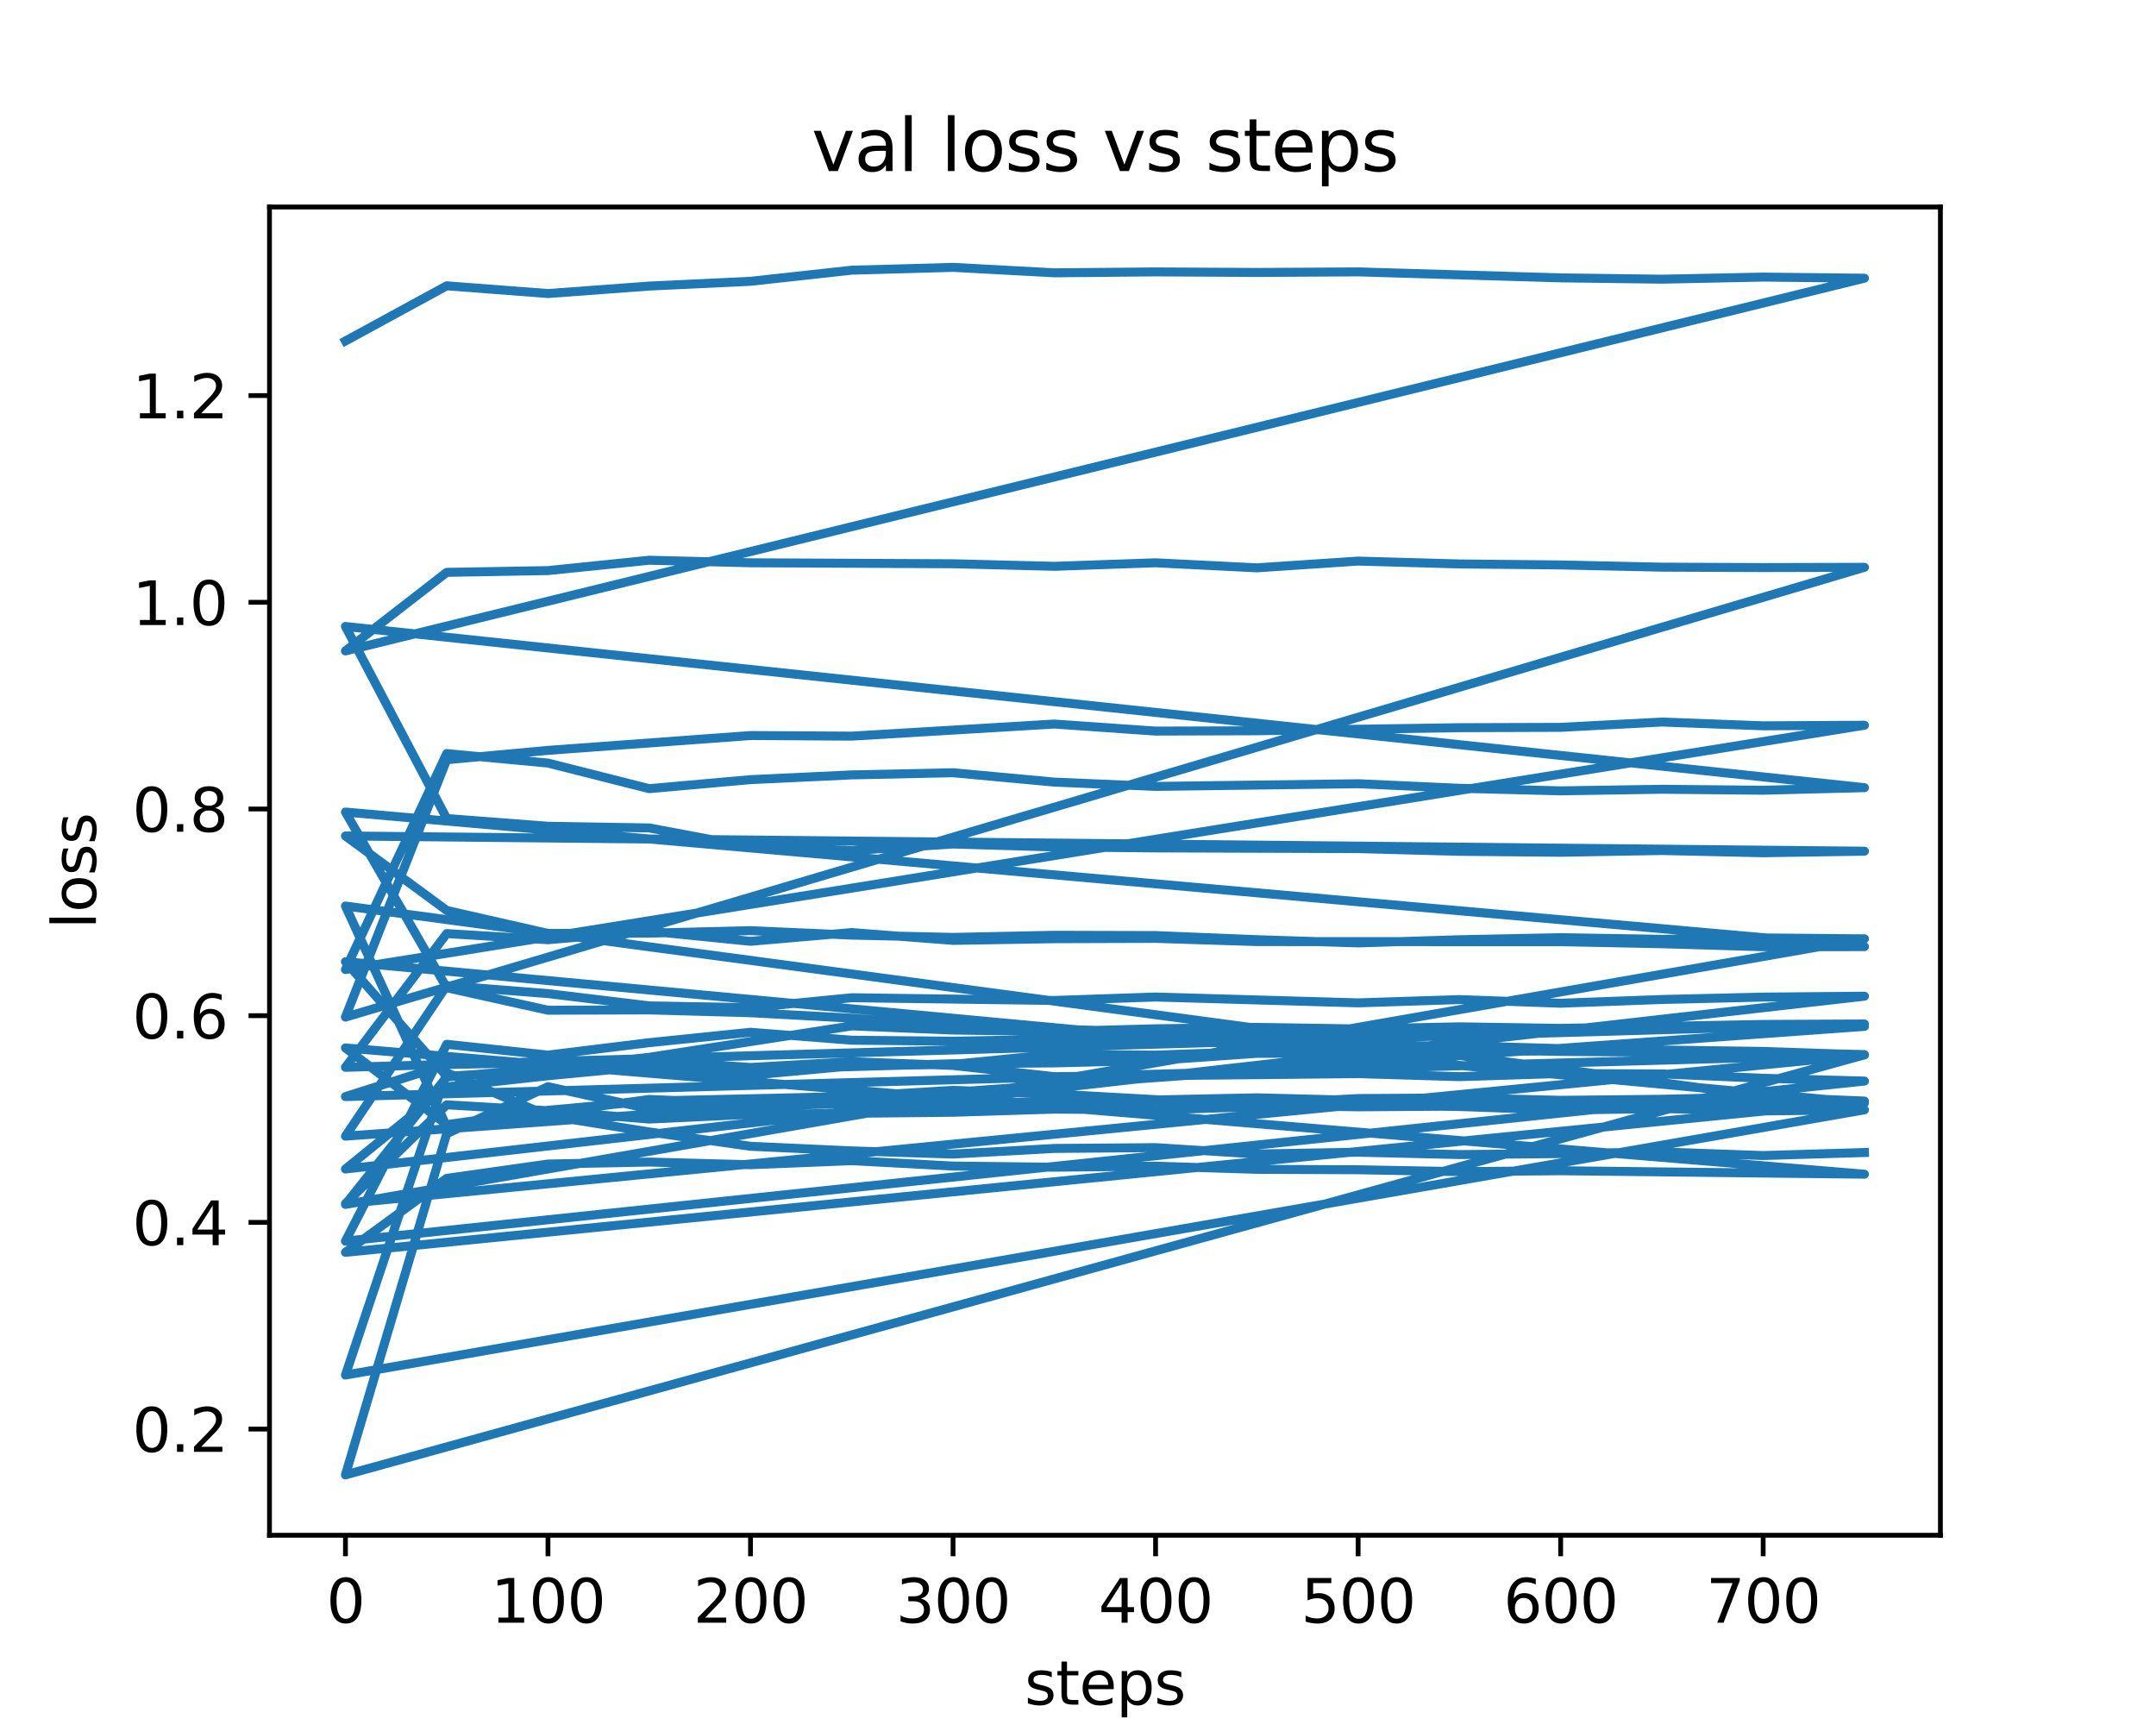 <?xml version="1.0" encoding="utf-8" standalone="no"?>
<!DOCTYPE svg PUBLIC "-//W3C//DTD SVG 1.1//EN"
  "http://www.w3.org/Graphics/SVG/1.1/DTD/svg11.dtd">
<svg xmlns:xlink="http://www.w3.org/1999/xlink" width="360pt" height="288pt" viewBox="0 0 360 288" xmlns="http://www.w3.org/2000/svg" version="1.1">
 <defs>
  <style type="text/css">*{stroke-linejoin: round; stroke-linecap: butt}</style>
 </defs>
 <g id="figure_1">
  <g id="patch_1">
   <path d="M 0 288 
L 360 288 
L 360 0 
L 0 0 
z
" style="fill: #ffffff"/>
  </g>
  <g id="axes_1">
   <g id="patch_2">
    <path d="M 45 256.32 
L 324 256.32 
L 324 34.56 
L 45 34.56 
z
" style="fill: #ffffff"/>
   </g>
   <g id="matplotlib.axis_1">
    <g id="xtick_1">
     <g id="line2d_1">
      <defs>
       <path id="m3aa92db799" d="M 0 0 
L 0 3.5 
" style="stroke: #000000; stroke-width: 0.8"/>
      </defs>
      <g>
       <use xlink:href="#m3aa92db799" x="57.682" y="256.32" style="stroke: #000000; stroke-width: 0.8"/>
      </g>
     </g>
     <g id="text_1">
      <!-- 0 -->
      <g transform="translate(54.501 270.918)scale(0.1 -0.1)">
       <defs>
        <path id="DejaVuSans-30" d="M 2034 4250 
Q 1547 4250 1301 3770 
Q 1056 3291 1056 2328 
Q 1056 1369 1301 889 
Q 1547 409 2034 409 
Q 2525 409 2770 889 
Q 3016 1369 3016 2328 
Q 3016 3291 2770 3770 
Q 2525 4250 2034 4250 
z
M 2034 4750 
Q 2819 4750 3233 4129 
Q 3647 3509 3647 2328 
Q 3647 1150 3233 529 
Q 2819 -91 2034 -91 
Q 1250 -91 836 529 
Q 422 1150 422 2328 
Q 422 3509 836 4129 
Q 1250 4750 2034 4750 
z
" transform="scale(0.016)"/>
       </defs>
       <use xlink:href="#DejaVuSans-30"/>
      </g>
     </g>
    </g>
    <g id="xtick_2">
     <g id="line2d_2">
      <g>
       <use xlink:href="#m3aa92db799" x="91.5" y="256.32" style="stroke: #000000; stroke-width: 0.8"/>
      </g>
     </g>
     <g id="text_2">
      <!-- 100 -->
      <g transform="translate(81.956 270.918)scale(0.1 -0.1)">
       <defs>
        <path id="DejaVuSans-31" d="M 794 531 
L 1825 531 
L 1825 4091 
L 703 3866 
L 703 4441 
L 1819 4666 
L 2450 4666 
L 2450 531 
L 3481 531 
L 3481 0 
L 794 0 
L 794 531 
z
" transform="scale(0.016)"/>
       </defs>
       <use xlink:href="#DejaVuSans-31"/>
       <use xlink:href="#DejaVuSans-30" x="63.623"/>
       <use xlink:href="#DejaVuSans-30" x="127.246"/>
      </g>
     </g>
    </g>
    <g id="xtick_3">
     <g id="line2d_3">
      <g>
       <use xlink:href="#m3aa92db799" x="125.318" y="256.32" style="stroke: #000000; stroke-width: 0.8"/>
      </g>
     </g>
     <g id="text_3">
      <!-- 200 -->
      <g transform="translate(115.774 270.918)scale(0.1 -0.1)">
       <defs>
        <path id="DejaVuSans-32" d="M 1228 531 
L 3431 531 
L 3431 0 
L 469 0 
L 469 531 
Q 828 903 1448 1529 
Q 2069 2156 2228 2338 
Q 2531 2678 2651 2914 
Q 2772 3150 2772 3378 
Q 2772 3750 2511 3984 
Q 2250 4219 1831 4219 
Q 1534 4219 1204 4116 
Q 875 4013 500 3803 
L 500 4441 
Q 881 4594 1212 4672 
Q 1544 4750 1819 4750 
Q 2544 4750 2975 4387 
Q 3406 4025 3406 3419 
Q 3406 3131 3298 2873 
Q 3191 2616 2906 2266 
Q 2828 2175 2409 1742 
Q 1991 1309 1228 531 
z
" transform="scale(0.016)"/>
       </defs>
       <use xlink:href="#DejaVuSans-32"/>
       <use xlink:href="#DejaVuSans-30" x="63.623"/>
       <use xlink:href="#DejaVuSans-30" x="127.246"/>
      </g>
     </g>
    </g>
    <g id="xtick_4">
     <g id="line2d_4">
      <g>
       <use xlink:href="#m3aa92db799" x="159.136" y="256.32" style="stroke: #000000; stroke-width: 0.8"/>
      </g>
     </g>
     <g id="text_4">
      <!-- 300 -->
      <g transform="translate(149.593 270.918)scale(0.1 -0.1)">
       <defs>
        <path id="DejaVuSans-33" d="M 2597 2516 
Q 3050 2419 3304 2112 
Q 3559 1806 3559 1356 
Q 3559 666 3084 287 
Q 2609 -91 1734 -91 
Q 1441 -91 1130 -33 
Q 819 25 488 141 
L 488 750 
Q 750 597 1062 519 
Q 1375 441 1716 441 
Q 2309 441 2620 675 
Q 2931 909 2931 1356 
Q 2931 1769 2642 2001 
Q 2353 2234 1838 2234 
L 1294 2234 
L 1294 2753 
L 1863 2753 
Q 2328 2753 2575 2939 
Q 2822 3125 2822 3475 
Q 2822 3834 2567 4026 
Q 2313 4219 1838 4219 
Q 1578 4219 1281 4162 
Q 984 4106 628 3988 
L 628 4550 
Q 988 4650 1302 4700 
Q 1616 4750 1894 4750 
Q 2613 4750 3031 4423 
Q 3450 4097 3450 3541 
Q 3450 3153 3228 2886 
Q 3006 2619 2597 2516 
z
" transform="scale(0.016)"/>
       </defs>
       <use xlink:href="#DejaVuSans-33"/>
       <use xlink:href="#DejaVuSans-30" x="63.623"/>
       <use xlink:href="#DejaVuSans-30" x="127.246"/>
      </g>
     </g>
    </g>
    <g id="xtick_5">
     <g id="line2d_5">
      <g>
       <use xlink:href="#m3aa92db799" x="192.955" y="256.32" style="stroke: #000000; stroke-width: 0.8"/>
      </g>
     </g>
     <g id="text_5">
      <!-- 400 -->
      <g transform="translate(183.411 270.918)scale(0.1 -0.1)">
       <defs>
        <path id="DejaVuSans-34" d="M 2419 4116 
L 825 1625 
L 2419 1625 
L 2419 4116 
z
M 2253 4666 
L 3047 4666 
L 3047 1625 
L 3713 1625 
L 3713 1100 
L 3047 1100 
L 3047 0 
L 2419 0 
L 2419 1100 
L 313 1100 
L 313 1709 
L 2253 4666 
z
" transform="scale(0.016)"/>
       </defs>
       <use xlink:href="#DejaVuSans-34"/>
       <use xlink:href="#DejaVuSans-30" x="63.623"/>
       <use xlink:href="#DejaVuSans-30" x="127.246"/>
      </g>
     </g>
    </g>
    <g id="xtick_6">
     <g id="line2d_6">
      <g>
       <use xlink:href="#m3aa92db799" x="226.773" y="256.32" style="stroke: #000000; stroke-width: 0.8"/>
      </g>
     </g>
     <g id="text_6">
      <!-- 500 -->
      <g transform="translate(217.229 270.918)scale(0.1 -0.1)">
       <defs>
        <path id="DejaVuSans-35" d="M 691 4666 
L 3169 4666 
L 3169 4134 
L 1269 4134 
L 1269 2991 
Q 1406 3038 1543 3061 
Q 1681 3084 1819 3084 
Q 2600 3084 3056 2656 
Q 3513 2228 3513 1497 
Q 3513 744 3044 326 
Q 2575 -91 1722 -91 
Q 1428 -91 1123 -41 
Q 819 9 494 109 
L 494 744 
Q 775 591 1075 516 
Q 1375 441 1709 441 
Q 2250 441 2565 725 
Q 2881 1009 2881 1497 
Q 2881 1984 2565 2268 
Q 2250 2553 1709 2553 
Q 1456 2553 1204 2497 
Q 953 2441 691 2322 
L 691 4666 
z
" transform="scale(0.016)"/>
       </defs>
       <use xlink:href="#DejaVuSans-35"/>
       <use xlink:href="#DejaVuSans-30" x="63.623"/>
       <use xlink:href="#DejaVuSans-30" x="127.246"/>
      </g>
     </g>
    </g>
    <g id="xtick_7">
     <g id="line2d_7">
      <g>
       <use xlink:href="#m3aa92db799" x="260.591" y="256.32" style="stroke: #000000; stroke-width: 0.8"/>
      </g>
     </g>
     <g id="text_7">
      <!-- 600 -->
      <g transform="translate(251.047 270.918)scale(0.1 -0.1)">
       <defs>
        <path id="DejaVuSans-36" d="M 2113 2584 
Q 1688 2584 1439 2293 
Q 1191 2003 1191 1497 
Q 1191 994 1439 701 
Q 1688 409 2113 409 
Q 2538 409 2786 701 
Q 3034 994 3034 1497 
Q 3034 2003 2786 2293 
Q 2538 2584 2113 2584 
z
M 3366 4563 
L 3366 3988 
Q 3128 4100 2886 4159 
Q 2644 4219 2406 4219 
Q 1781 4219 1451 3797 
Q 1122 3375 1075 2522 
Q 1259 2794 1537 2939 
Q 1816 3084 2150 3084 
Q 2853 3084 3261 2657 
Q 3669 2231 3669 1497 
Q 3669 778 3244 343 
Q 2819 -91 2113 -91 
Q 1303 -91 875 529 
Q 447 1150 447 2328 
Q 447 3434 972 4092 
Q 1497 4750 2381 4750 
Q 2619 4750 2861 4703 
Q 3103 4656 3366 4563 
z
" transform="scale(0.016)"/>
       </defs>
       <use xlink:href="#DejaVuSans-36"/>
       <use xlink:href="#DejaVuSans-30" x="63.623"/>
       <use xlink:href="#DejaVuSans-30" x="127.246"/>
      </g>
     </g>
    </g>
    <g id="xtick_8">
     <g id="line2d_8">
      <g>
       <use xlink:href="#m3aa92db799" x="294.409" y="256.32" style="stroke: #000000; stroke-width: 0.8"/>
      </g>
     </g>
     <g id="text_8">
      <!-- 700 -->
      <g transform="translate(284.865 270.918)scale(0.1 -0.1)">
       <defs>
        <path id="DejaVuSans-37" d="M 525 4666 
L 3525 4666 
L 3525 4397 
L 1831 0 
L 1172 0 
L 2766 4134 
L 525 4134 
L 525 4666 
z
" transform="scale(0.016)"/>
       </defs>
       <use xlink:href="#DejaVuSans-37"/>
       <use xlink:href="#DejaVuSans-30" x="63.623"/>
       <use xlink:href="#DejaVuSans-30" x="127.246"/>
      </g>
     </g>
    </g>
    <g id="text_9">
     <!-- steps -->
     <g transform="translate(171.08 284.597)scale(0.1 -0.1)">
      <defs>
       <path id="DejaVuSans-73" d="M 2834 3397 
L 2834 2853 
Q 2591 2978 2328 3040 
Q 2066 3103 1784 3103 
Q 1356 3103 1142 2972 
Q 928 2841 928 2578 
Q 928 2378 1081 2264 
Q 1234 2150 1697 2047 
L 1894 2003 
Q 2506 1872 2764 1633 
Q 3022 1394 3022 966 
Q 3022 478 2636 193 
Q 2250 -91 1575 -91 
Q 1294 -91 989 -36 
Q 684 19 347 128 
L 347 722 
Q 666 556 975 473 
Q 1284 391 1588 391 
Q 1994 391 2212 530 
Q 2431 669 2431 922 
Q 2431 1156 2273 1281 
Q 2116 1406 1581 1522 
L 1381 1569 
Q 847 1681 609 1914 
Q 372 2147 372 2553 
Q 372 3047 722 3315 
Q 1072 3584 1716 3584 
Q 2034 3584 2315 3537 
Q 2597 3491 2834 3397 
z
" transform="scale(0.016)"/>
       <path id="DejaVuSans-74" d="M 1172 4494 
L 1172 3500 
L 2356 3500 
L 2356 3053 
L 1172 3053 
L 1172 1153 
Q 1172 725 1289 603 
Q 1406 481 1766 481 
L 2356 481 
L 2356 0 
L 1766 0 
Q 1100 0 847 248 
Q 594 497 594 1153 
L 594 3053 
L 172 3053 
L 172 3500 
L 594 3500 
L 594 4494 
L 1172 4494 
z
" transform="scale(0.016)"/>
       <path id="DejaVuSans-65" d="M 3597 1894 
L 3597 1613 
L 953 1613 
Q 991 1019 1311 708 
Q 1631 397 2203 397 
Q 2534 397 2845 478 
Q 3156 559 3463 722 
L 3463 178 
Q 3153 47 2828 -22 
Q 2503 -91 2169 -91 
Q 1331 -91 842 396 
Q 353 884 353 1716 
Q 353 2575 817 3079 
Q 1281 3584 2069 3584 
Q 2775 3584 3186 3129 
Q 3597 2675 3597 1894 
z
M 3022 2063 
Q 3016 2534 2758 2815 
Q 2500 3097 2075 3097 
Q 1594 3097 1305 2825 
Q 1016 2553 972 2059 
L 3022 2063 
z
" transform="scale(0.016)"/>
       <path id="DejaVuSans-70" d="M 1159 525 
L 1159 -1331 
L 581 -1331 
L 581 3500 
L 1159 3500 
L 1159 2969 
Q 1341 3281 1617 3432 
Q 1894 3584 2278 3584 
Q 2916 3584 3314 3078 
Q 3713 2572 3713 1747 
Q 3713 922 3314 415 
Q 2916 -91 2278 -91 
Q 1894 -91 1617 61 
Q 1341 213 1159 525 
z
M 3116 1747 
Q 3116 2381 2855 2742 
Q 2594 3103 2138 3103 
Q 1681 3103 1420 2742 
Q 1159 2381 1159 1747 
Q 1159 1113 1420 752 
Q 1681 391 2138 391 
Q 2594 391 2855 752 
Q 3116 1113 3116 1747 
z
" transform="scale(0.016)"/>
      </defs>
      <use xlink:href="#DejaVuSans-73"/>
      <use xlink:href="#DejaVuSans-74" x="52.1"/>
      <use xlink:href="#DejaVuSans-65" x="91.309"/>
      <use xlink:href="#DejaVuSans-70" x="152.832"/>
      <use xlink:href="#DejaVuSans-73" x="216.309"/>
     </g>
    </g>
   </g>
   <g id="matplotlib.axis_2">
    <g id="ytick_1">
     <g id="line2d_9">
      <defs>
       <path id="m83a8f53e64" d="M 0 0 
L -3.5 0 
" style="stroke: #000000; stroke-width: 0.8"/>
      </defs>
      <g>
       <use xlink:href="#m83a8f53e64" x="45" y="238.594" style="stroke: #000000; stroke-width: 0.8"/>
      </g>
     </g>
     <g id="text_10">
      <!-- 0.2 -->
      <g transform="translate(22.097 242.393)scale(0.1 -0.1)">
       <defs>
        <path id="DejaVuSans-2e" d="M 684 794 
L 1344 794 
L 1344 0 
L 684 0 
L 684 794 
z
" transform="scale(0.016)"/>
       </defs>
       <use xlink:href="#DejaVuSans-30"/>
       <use xlink:href="#DejaVuSans-2e" x="63.623"/>
       <use xlink:href="#DejaVuSans-32" x="95.41"/>
      </g>
     </g>
    </g>
    <g id="ytick_2">
     <g id="line2d_10">
      <g>
       <use xlink:href="#m83a8f53e64" x="45" y="204.084" style="stroke: #000000; stroke-width: 0.8"/>
      </g>
     </g>
     <g id="text_11">
      <!-- 0.4 -->
      <g transform="translate(22.097 207.884)scale(0.1 -0.1)">
       <use xlink:href="#DejaVuSans-30"/>
       <use xlink:href="#DejaVuSans-2e" x="63.623"/>
       <use xlink:href="#DejaVuSans-34" x="95.41"/>
      </g>
     </g>
    </g>
    <g id="ytick_3">
     <g id="line2d_11">
      <g>
       <use xlink:href="#m83a8f53e64" x="45" y="169.575" style="stroke: #000000; stroke-width: 0.8"/>
      </g>
     </g>
     <g id="text_12">
      <!-- 0.6 -->
      <g transform="translate(22.097 173.374)scale(0.1 -0.1)">
       <use xlink:href="#DejaVuSans-30"/>
       <use xlink:href="#DejaVuSans-2e" x="63.623"/>
       <use xlink:href="#DejaVuSans-36" x="95.41"/>
      </g>
     </g>
    </g>
    <g id="ytick_4">
     <g id="line2d_12">
      <g>
       <use xlink:href="#m83a8f53e64" x="45" y="135.065" style="stroke: #000000; stroke-width: 0.8"/>
      </g>
     </g>
     <g id="text_13">
      <!-- 0.8 -->
      <g transform="translate(22.097 138.864)scale(0.1 -0.1)">
       <defs>
        <path id="DejaVuSans-38" d="M 2034 2216 
Q 1584 2216 1326 1975 
Q 1069 1734 1069 1313 
Q 1069 891 1326 650 
Q 1584 409 2034 409 
Q 2484 409 2743 651 
Q 3003 894 3003 1313 
Q 3003 1734 2745 1975 
Q 2488 2216 2034 2216 
z
M 1403 2484 
Q 997 2584 770 2862 
Q 544 3141 544 3541 
Q 544 4100 942 4425 
Q 1341 4750 2034 4750 
Q 2731 4750 3128 4425 
Q 3525 4100 3525 3541 
Q 3525 3141 3298 2862 
Q 3072 2584 2669 2484 
Q 3125 2378 3379 2068 
Q 3634 1759 3634 1313 
Q 3634 634 3220 271 
Q 2806 -91 2034 -91 
Q 1263 -91 848 271 
Q 434 634 434 1313 
Q 434 1759 690 2068 
Q 947 2378 1403 2484 
z
M 1172 3481 
Q 1172 3119 1398 2916 
Q 1625 2713 2034 2713 
Q 2441 2713 2670 2916 
Q 2900 3119 2900 3481 
Q 2900 3844 2670 4047 
Q 2441 4250 2034 4250 
Q 1625 4250 1398 4047 
Q 1172 3844 1172 3481 
z
" transform="scale(0.016)"/>
       </defs>
       <use xlink:href="#DejaVuSans-30"/>
       <use xlink:href="#DejaVuSans-2e" x="63.623"/>
       <use xlink:href="#DejaVuSans-38" x="95.41"/>
      </g>
     </g>
    </g>
    <g id="ytick_5">
     <g id="line2d_13">
      <g>
       <use xlink:href="#m83a8f53e64" x="45" y="100.555" style="stroke: #000000; stroke-width: 0.8"/>
      </g>
     </g>
     <g id="text_14">
      <!-- 1.0 -->
      <g transform="translate(22.097 104.355)scale(0.1 -0.1)">
       <use xlink:href="#DejaVuSans-31"/>
       <use xlink:href="#DejaVuSans-2e" x="63.623"/>
       <use xlink:href="#DejaVuSans-30" x="95.41"/>
      </g>
     </g>
    </g>
    <g id="ytick_6">
     <g id="line2d_14">
      <g>
       <use xlink:href="#m83a8f53e64" x="45" y="66.046" style="stroke: #000000; stroke-width: 0.8"/>
      </g>
     </g>
     <g id="text_15">
      <!-- 1.2 -->
      <g transform="translate(22.097 69.845)scale(0.1 -0.1)">
       <use xlink:href="#DejaVuSans-31"/>
       <use xlink:href="#DejaVuSans-2e" x="63.623"/>
       <use xlink:href="#DejaVuSans-32" x="95.41"/>
      </g>
     </g>
    </g>
    <g id="text_16">
     <!-- loss -->
     <g transform="translate(16.017 155.098)rotate(-90)scale(0.1 -0.1)">
      <defs>
       <path id="DejaVuSans-6c" d="M 603 4863 
L 1178 4863 
L 1178 0 
L 603 0 
L 603 4863 
z
" transform="scale(0.016)"/>
       <path id="DejaVuSans-6f" d="M 1959 3097 
Q 1497 3097 1228 2736 
Q 959 2375 959 1747 
Q 959 1119 1226 758 
Q 1494 397 1959 397 
Q 2419 397 2687 759 
Q 2956 1122 2956 1747 
Q 2956 2369 2687 2733 
Q 2419 3097 1959 3097 
z
M 1959 3584 
Q 2709 3584 3137 3096 
Q 3566 2609 3566 1747 
Q 3566 888 3137 398 
Q 2709 -91 1959 -91 
Q 1206 -91 779 398 
Q 353 888 353 1747 
Q 353 2609 779 3096 
Q 1206 3584 1959 3584 
z
" transform="scale(0.016)"/>
      </defs>
      <use xlink:href="#DejaVuSans-6c"/>
      <use xlink:href="#DejaVuSans-6f" x="27.783"/>
      <use xlink:href="#DejaVuSans-73" x="88.965"/>
      <use xlink:href="#DejaVuSans-73" x="141.064"/>
     </g>
    </g>
   </g>
   <g id="line2d_15">
    <path d="M 57.682 56.928 
L 74.591 47.718 
L 91.5 49.009 
L 108.409 47.761 
L 125.318 46.966 
L 142.227 45.109 
L 159.136 44.64 
L 176.045 45.548 
L 192.955 45.396 
L 209.864 45.487 
L 226.773 45.393 
L 260.591 46.391 
L 277.5 46.611 
L 294.409 46.261 
L 311.318 46.448 
L 57.682 108.673 
L 74.591 95.56 
L 91.5 95.263 
L 108.409 93.534 
L 125.318 93.96 
L 159.136 94.123 
L 176.045 94.549 
L 192.955 93.962 
L 209.864 94.803 
L 226.773 93.677 
L 243.682 94.155 
L 260.591 94.321 
L 277.5 94.692 
L 294.409 94.76 
L 311.318 94.717 
L 57.682 169.81 
L 74.591 126.842 
L 91.5 125.279 
L 125.318 122.802 
L 142.227 122.902 
L 176.045 120.884 
L 192.955 122.06 
L 209.864 122.007 
L 243.682 121.493 
L 260.591 121.436 
L 277.5 120.548 
L 294.409 121.179 
L 311.318 121.086 
L 57.682 161.876 
L 74.591 125.813 
L 91.5 127.399 
L 108.409 131.674 
L 125.318 130.165 
L 142.227 129.374 
L 159.136 129.012 
L 176.045 130.577 
L 192.955 131.295 
L 226.773 130.85 
L 243.682 131.609 
L 260.591 132.037 
L 277.5 131.772 
L 294.409 131.935 
L 311.318 131.506 
L 57.682 104.594 
L 74.591 136.654 
L 91.5 137.949 
L 108.409 138.229 
L 125.318 141.407 
L 142.227 141.999 
L 159.136 140.916 
L 176.045 141.405 
L 192.955 141.566 
L 226.773 141.679 
L 243.682 142.135 
L 260.591 142.292 
L 277.5 141.998 
L 294.409 142.375 
L 311.318 142.113 
L 57.682 139.57 
L 74.591 152 
L 91.5 155.839 
L 108.409 155.795 
L 125.318 155.377 
L 142.227 156.122 
L 159.136 156.507 
L 176.045 156.15 
L 192.955 156.198 
L 209.864 156.886 
L 226.773 157.426 
L 243.682 156.893 
L 260.591 156.548 
L 277.5 156.825 
L 294.409 156.595 
L 311.318 156.744 
L 57.682 201.083 
L 74.591 179.806 
L 91.5 178.364 
L 108.409 176.525 
L 142.227 171.279 
L 159.136 171.974 
L 176.045 172.209 
L 192.955 171.762 
L 209.864 171.526 
L 226.773 171.786 
L 243.682 171.433 
L 260.591 171.694 
L 294.409 171.035 
L 311.318 170.958 
L 57.682 178.195 
L 74.591 155.868 
L 91.5 156.893 
L 108.409 155.456 
L 125.318 157.158 
L 142.227 155.693 
L 159.136 157.005 
L 176.045 156.724 
L 192.955 156.669 
L 209.864 157.202 
L 260.591 157.222 
L 277.5 157.563 
L 294.409 158.062 
L 311.318 158.046 
L 57.682 135.577 
L 74.591 164.907 
L 91.5 168.663 
L 108.409 168.612 
L 125.318 169.081 
L 142.227 169.988 
L 159.136 171.366 
L 192.955 172.297 
L 209.864 172.816 
L 226.773 172.681 
L 243.682 172.373 
L 260.591 171.732 
L 294.409 171.426 
L 311.318 171.363 
L 57.682 189.686 
L 74.591 164.554 
L 91.5 165.888 
L 108.409 167.936 
L 125.318 168.238 
L 142.227 166.577 
L 176.045 167.032 
L 192.955 166.458 
L 226.773 167.435 
L 243.682 166.887 
L 260.591 167.497 
L 277.5 166.871 
L 294.409 166.472 
L 311.318 166.321 
L 57.682 195.177 
L 74.591 181.464 
L 91.5 179.602 
L 108.409 177.992 
L 125.318 179.516 
L 142.227 177.954 
L 159.136 177.707 
L 176.045 176.029 
L 192.955 176.156 
L 209.864 175.557 
L 226.773 175.913 
L 243.682 175.585 
L 260.591 175.452 
L 277.5 175.67 
L 294.409 176.034 
L 311.318 176.135 
L 57.682 200.949 
L 74.591 184.452 
L 91.5 185.44 
L 108.409 186.837 
L 125.318 186.048 
L 159.136 185.7 
L 176.045 185.175 
L 192.955 185.315 
L 209.864 184.769 
L 226.773 184.496 
L 243.682 184.74 
L 260.591 185.341 
L 277.5 185.082 
L 294.409 185.477 
L 311.318 185.292 
L 57.682 151.267 
L 74.591 188.117 
L 108.409 183.561 
L 125.318 184.226 
L 142.227 184.404 
L 159.136 184.069 
L 176.045 183.997 
L 209.864 183.285 
L 226.773 183.713 
L 243.682 184.017 
L 260.591 184.191 
L 277.5 184.198 
L 294.409 183.912 
L 311.318 184.159 
L 57.682 160.568 
L 74.591 179.69 
L 91.5 178.7 
L 108.409 177.463 
L 125.318 178.556 
L 159.136 177.6 
L 176.045 177.46 
L 192.955 177.043 
L 209.864 175.862 
L 226.773 175.832 
L 243.682 175.253 
L 260.591 175.541 
L 277.5 175.678 
L 294.409 175.654 
L 311.318 176.071 
L 57.682 183.082 
L 74.591 177.732 
L 108.409 177.032 
L 125.318 178.221 
L 142.227 177.256 
L 159.136 177.883 
L 176.045 179.755 
L 209.864 179.424 
L 226.773 179.251 
L 243.682 179.753 
L 260.591 179.23 
L 277.5 179.299 
L 294.409 180.025 
L 311.318 180.491 
L 57.682 207.21 
L 74.591 174.349 
L 91.5 176.154 
L 108.409 174.081 
L 125.318 172.345 
L 142.227 173.671 
L 159.136 173.834 
L 176.045 173.526 
L 192.955 173.081 
L 209.864 173.991 
L 226.773 174.622 
L 243.682 174.597 
L 260.591 175.073 
L 294.409 175.539 
L 311.318 176.116 
L 57.682 246.24 
L 74.591 189.274 
L 91.5 181.429 
L 108.409 185.125 
L 142.227 184.242 
L 159.136 184.785 
L 176.045 184.364 
L 192.955 183.802 
L 209.864 184.3 
L 226.773 183.41 
L 243.682 183.3 
L 260.591 183.706 
L 277.5 183.531 
L 294.409 183.134 
L 311.318 183.829 
L 57.682 209.085 
L 74.591 196.736 
L 91.5 194.342 
L 108.409 194.014 
L 125.318 194.459 
L 142.227 193.78 
L 159.136 194.679 
L 176.045 194.874 
L 192.955 194.701 
L 209.864 195.228 
L 226.773 195.299 
L 243.682 195.612 
L 260.591 195.461 
L 311.318 196.039 
L 57.682 174.96 
L 74.591 187.768 
L 91.5 185.371 
L 108.409 183.825 
L 142.227 183.062 
L 159.136 182.038 
L 176.045 182.654 
L 209.864 184.532 
L 226.773 184.791 
L 243.682 184.675 
L 260.591 183.931 
L 277.5 184.688 
L 311.318 185.294 
L 57.682 229.575 
L 74.591 179.098 
L 91.5 186.265 
L 108.409 188.986 
L 125.318 191.38 
L 142.227 192.148 
L 159.136 192.68 
L 176.045 191.74 
L 192.955 191.605 
L 209.864 192.667 
L 226.773 192.368 
L 243.682 192.763 
L 260.591 192.603 
L 277.5 192.328 
L 294.409 192.926 
L 311.318 192.422 
L 311.318 192.422 
" clip-path="url(#pbf11908aab)" style="fill: none; stroke: #1f77b4; stroke-width: 1.5; stroke-linecap: square"/>
   </g>
   <g id="patch_3">
    <path d="M 45 256.32 
L 45 34.56 
" style="fill: none; stroke: #000000; stroke-width: 0.8; stroke-linejoin: miter; stroke-linecap: square"/>
   </g>
   <g id="patch_4">
    <path d="M 324 256.32 
L 324 34.56 
" style="fill: none; stroke: #000000; stroke-width: 0.8; stroke-linejoin: miter; stroke-linecap: square"/>
   </g>
   <g id="patch_5">
    <path d="M 45 256.32 
L 324 256.32 
" style="fill: none; stroke: #000000; stroke-width: 0.8; stroke-linejoin: miter; stroke-linecap: square"/>
   </g>
   <g id="patch_6">
    <path d="M 45 34.56 
L 324 34.56 
" style="fill: none; stroke: #000000; stroke-width: 0.8; stroke-linejoin: miter; stroke-linecap: square"/>
   </g>
   <g id="text_17">
    <!-- val loss vs steps -->
    <g transform="translate(135.514 28.56)scale(0.12 -0.12)">
     <defs>
      <path id="DejaVuSans-76" d="M 191 3500 
L 800 3500 
L 1894 563 
L 2988 3500 
L 3597 3500 
L 2284 0 
L 1503 0 
L 191 3500 
z
" transform="scale(0.016)"/>
      <path id="DejaVuSans-61" d="M 2194 1759 
Q 1497 1759 1228 1600 
Q 959 1441 959 1056 
Q 959 750 1161 570 
Q 1363 391 1709 391 
Q 2188 391 2477 730 
Q 2766 1069 2766 1631 
L 2766 1759 
L 2194 1759 
z
M 3341 1997 
L 3341 0 
L 2766 0 
L 2766 531 
Q 2569 213 2275 61 
Q 1981 -91 1556 -91 
Q 1019 -91 701 211 
Q 384 513 384 1019 
Q 384 1609 779 1909 
Q 1175 2209 1959 2209 
L 2766 2209 
L 2766 2266 
Q 2766 2663 2505 2880 
Q 2244 3097 1772 3097 
Q 1472 3097 1187 3025 
Q 903 2953 641 2809 
L 641 3341 
Q 956 3463 1253 3523 
Q 1550 3584 1831 3584 
Q 2591 3584 2966 3190 
Q 3341 2797 3341 1997 
z
" transform="scale(0.016)"/>
      <path id="DejaVuSans-20" transform="scale(0.016)"/>
     </defs>
     <use xlink:href="#DejaVuSans-76"/>
     <use xlink:href="#DejaVuSans-61" x="59.18"/>
     <use xlink:href="#DejaVuSans-6c" x="120.459"/>
     <use xlink:href="#DejaVuSans-20" x="148.242"/>
     <use xlink:href="#DejaVuSans-6c" x="180.029"/>
     <use xlink:href="#DejaVuSans-6f" x="207.812"/>
     <use xlink:href="#DejaVuSans-73" x="268.994"/>
     <use xlink:href="#DejaVuSans-73" x="321.094"/>
     <use xlink:href="#DejaVuSans-20" x="373.193"/>
     <use xlink:href="#DejaVuSans-76" x="404.98"/>
     <use xlink:href="#DejaVuSans-73" x="464.16"/>
     <use xlink:href="#DejaVuSans-20" x="516.26"/>
     <use xlink:href="#DejaVuSans-73" x="548.047"/>
     <use xlink:href="#DejaVuSans-74" x="600.146"/>
     <use xlink:href="#DejaVuSans-65" x="639.355"/>
     <use xlink:href="#DejaVuSans-70" x="700.879"/>
     <use xlink:href="#DejaVuSans-73" x="764.355"/>
    </g>
   </g>
  </g>
 </g>
 <defs>
  <clipPath id="pbf11908aab">
   <rect x="45" y="34.56" width="279" height="221.76"/>
  </clipPath>
 </defs>
</svg>
